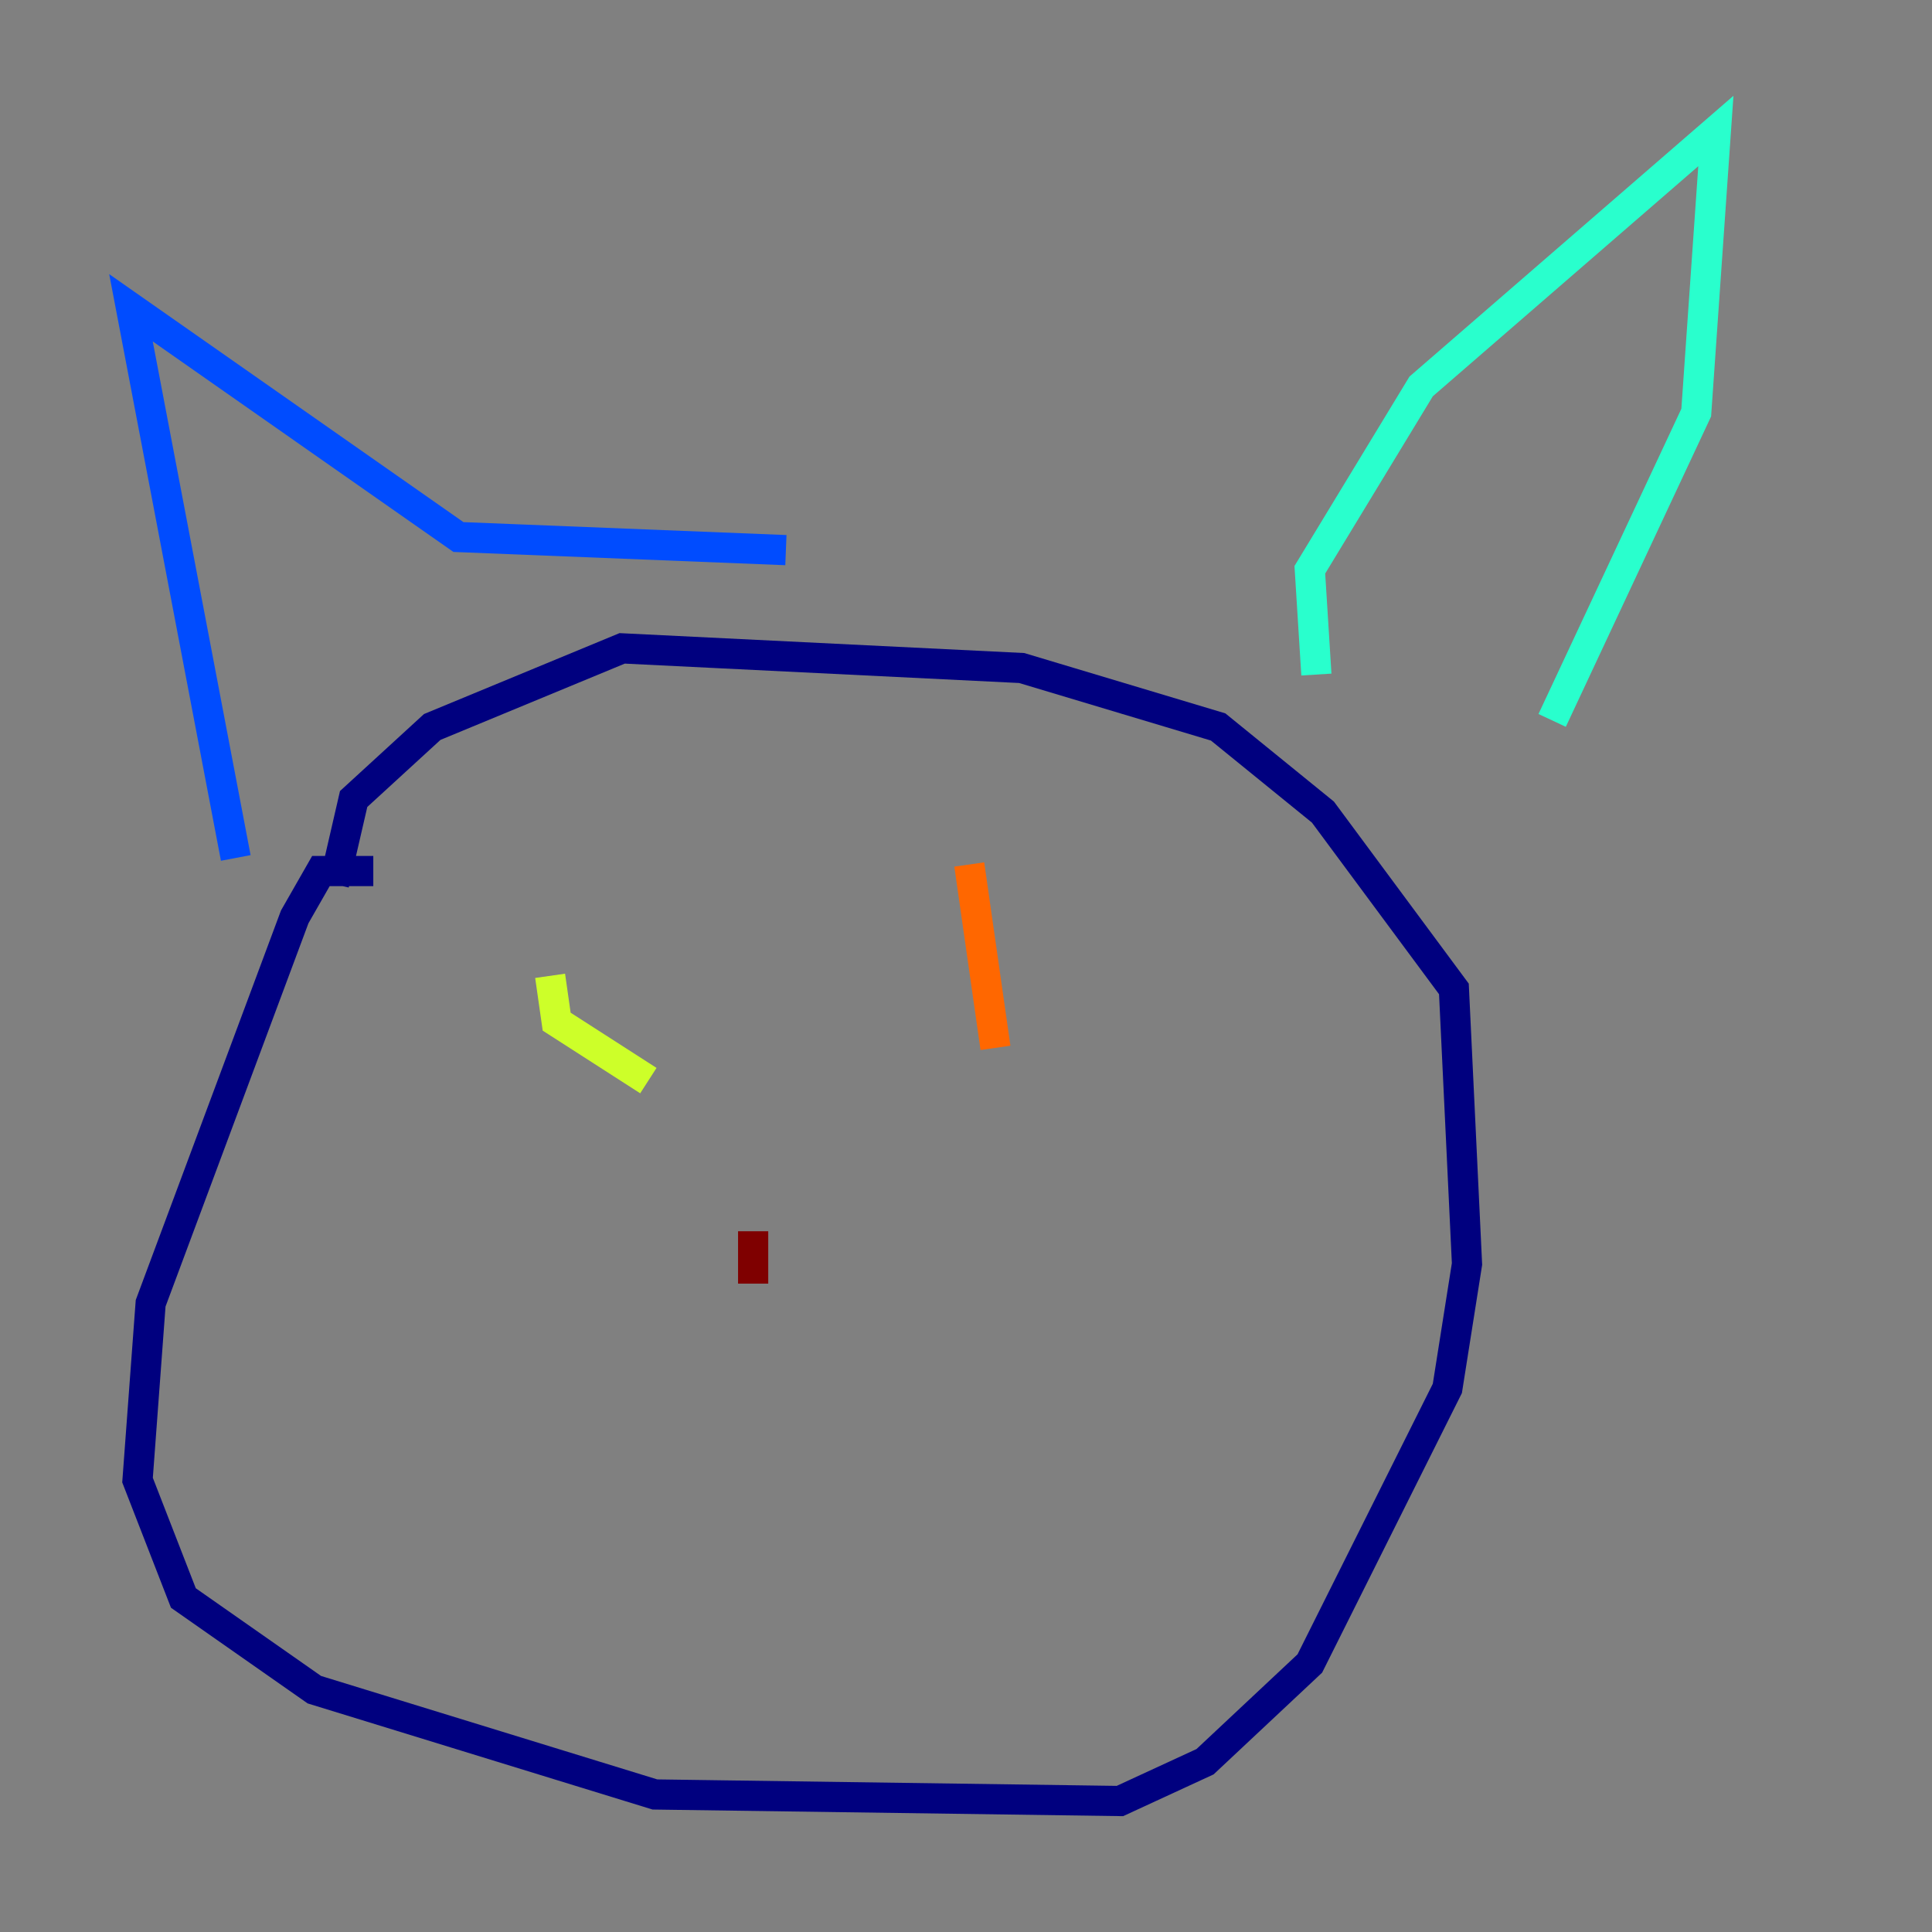 <?xml version="1.0" encoding="utf-8" ?>
<svg baseProfile="tiny" height="128" version="1.2" viewBox="0,0,128,128" width="128" xmlns="http://www.w3.org/2000/svg" xmlns:ev="http://www.w3.org/2001/xml-events" xmlns:xlink="http://www.w3.org/1999/xlink"><rect x="0" y="0" width="128" height="128" fill="#808080" stroke="none"/><defs /><polyline fill="none" points="24.732,57.709 21.261,57.709 19.525,60.746 9.98,86.346 9.112,98.061 12.149,105.871 20.827,111.946 43.39,118.888 74.197,119.322 79.837,116.719 86.78,110.21 95.891,91.986 97.193,83.742 96.325,65.519 87.647,53.803 80.705,48.163 67.688,44.258 41.22,42.956 28.637,48.163 23.43,52.936 22.129,58.576" stroke="#00007f" stroke-width="2" /><polyline fill="none" points="15.62,56.841 8.678,20.393 30.373,35.58 52.068,36.447" stroke="#004cff" stroke-width="2" /><polyline fill="none" points="87.214,44.691 86.78,37.749 94.156,25.6 113.681,8.678 112.38,27.336 102.834,47.729" stroke="#29ffcd" stroke-width="2" /><polyline fill="none" points="36.447,64.651 36.881,67.688 42.956,71.593" stroke="#cdff29" stroke-width="2" /><polyline fill="none" points="64.217,57.275 65.953,69.424" stroke="#ff6700" stroke-width="2" /><polyline fill="none" points="49.898,81.573 49.898,85.044" stroke="#7f0000" stroke-width="2" /></svg>